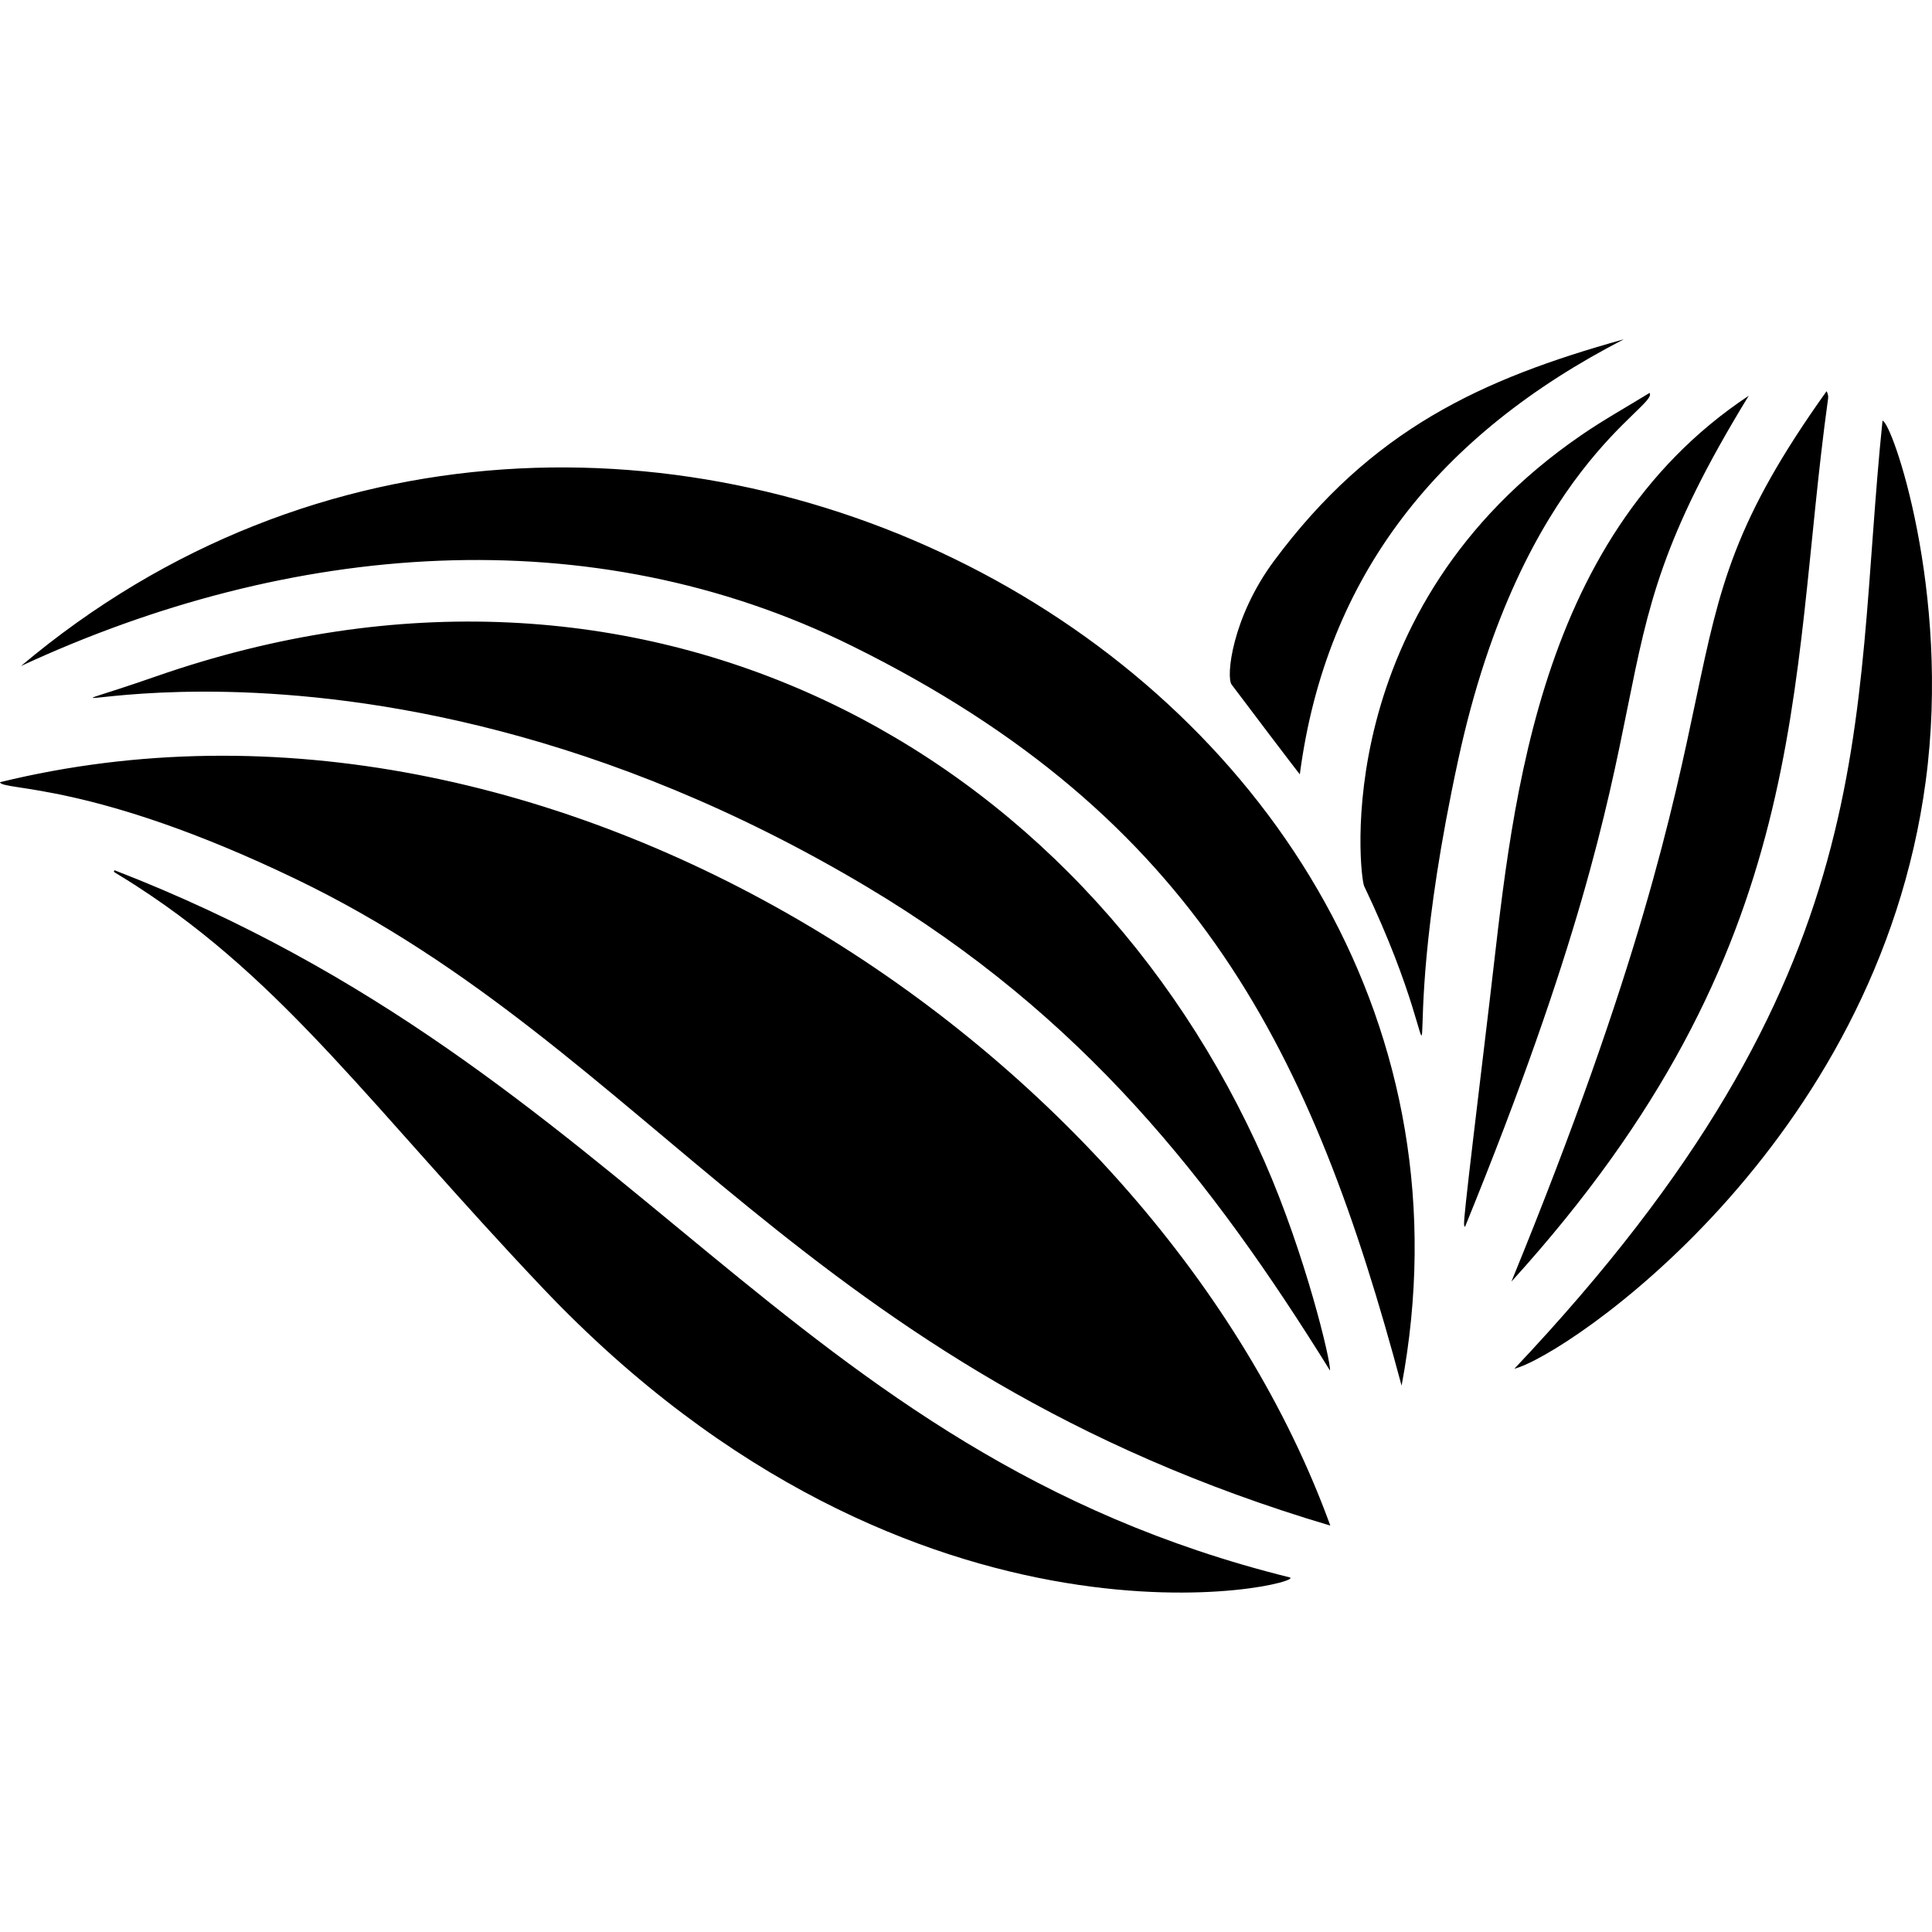<svg style="fill: currentColor;" width="1em" height="1em" viewBox="0 0 37 24" fill="none" xmlns="http://www.w3.org/2000/svg">
    <path d="M31.09 0.002C27.578 1.814 25.396 4.498 24.893 8.33C24.792 8.205 23.847 6.957 23.587 6.61C23.478 6.465 23.591 5.333 24.396 4.246C26.266 1.726 28.364 0.761 31.09 0V0.002ZM25.471 19.747C25.492 19.579 24.997 17.518 24.218 15.747C20.738 7.826 12.308 3.202 2.981 6.456C-1.3 7.95 6.421 4.404 16.612 10.49C20.74 12.957 23.197 16.086 25.471 19.747ZM28.949 18.04C34.767 11.633 34.243 6.675 35.008 1.148C35.014 1.105 35.018 1.061 34.981 0.992C31.446 5.943 33.88 5.99 28.947 18.04H28.949ZM36.052 1.559C35.448 7.421 36.18 12.118 29.002 19.713C29.989 19.463 35.945 15.465 36.88 8.457C37.366 4.815 36.23 1.572 36.052 1.557V1.559ZM27.924 8.062C29.138 2.443 31.775 1.288 31.591 1.025C31.155 1.293 30.706 1.543 30.285 1.833C25.433 5.157 26.035 10.284 26.125 10.47C28.106 14.614 26.505 14.619 27.924 8.062ZM24.696 23.708C14.996 21.299 12.182 14.034 2.193 10.166C2.168 10.215 2.134 10.157 2.623 10.474C5.474 12.319 7.13 14.724 10.388 18.161C17.559 25.723 25.123 23.816 24.698 23.709L24.696 23.708ZM28.056 16.997C32.444 6.242 30.165 6.51 33.49 1.079C29.299 3.859 28.941 9.234 28.526 12.687C27.979 17.252 28.023 16.926 28.056 16.998V16.997ZM25.477 22.717C15.427 19.733 12.451 13.598 5.662 10.333C1.765 8.458 0.038 8.649 0 8.48C10.606 5.885 22.182 13.654 25.477 22.717ZM0.402 6.255C5.555 3.866 11.312 3.395 16.318 5.871C22.949 9.148 25.142 13.679 26.842 20.037C29.41 6.376 11.652 -3.221 0.402 6.255Z"/>
</svg>
